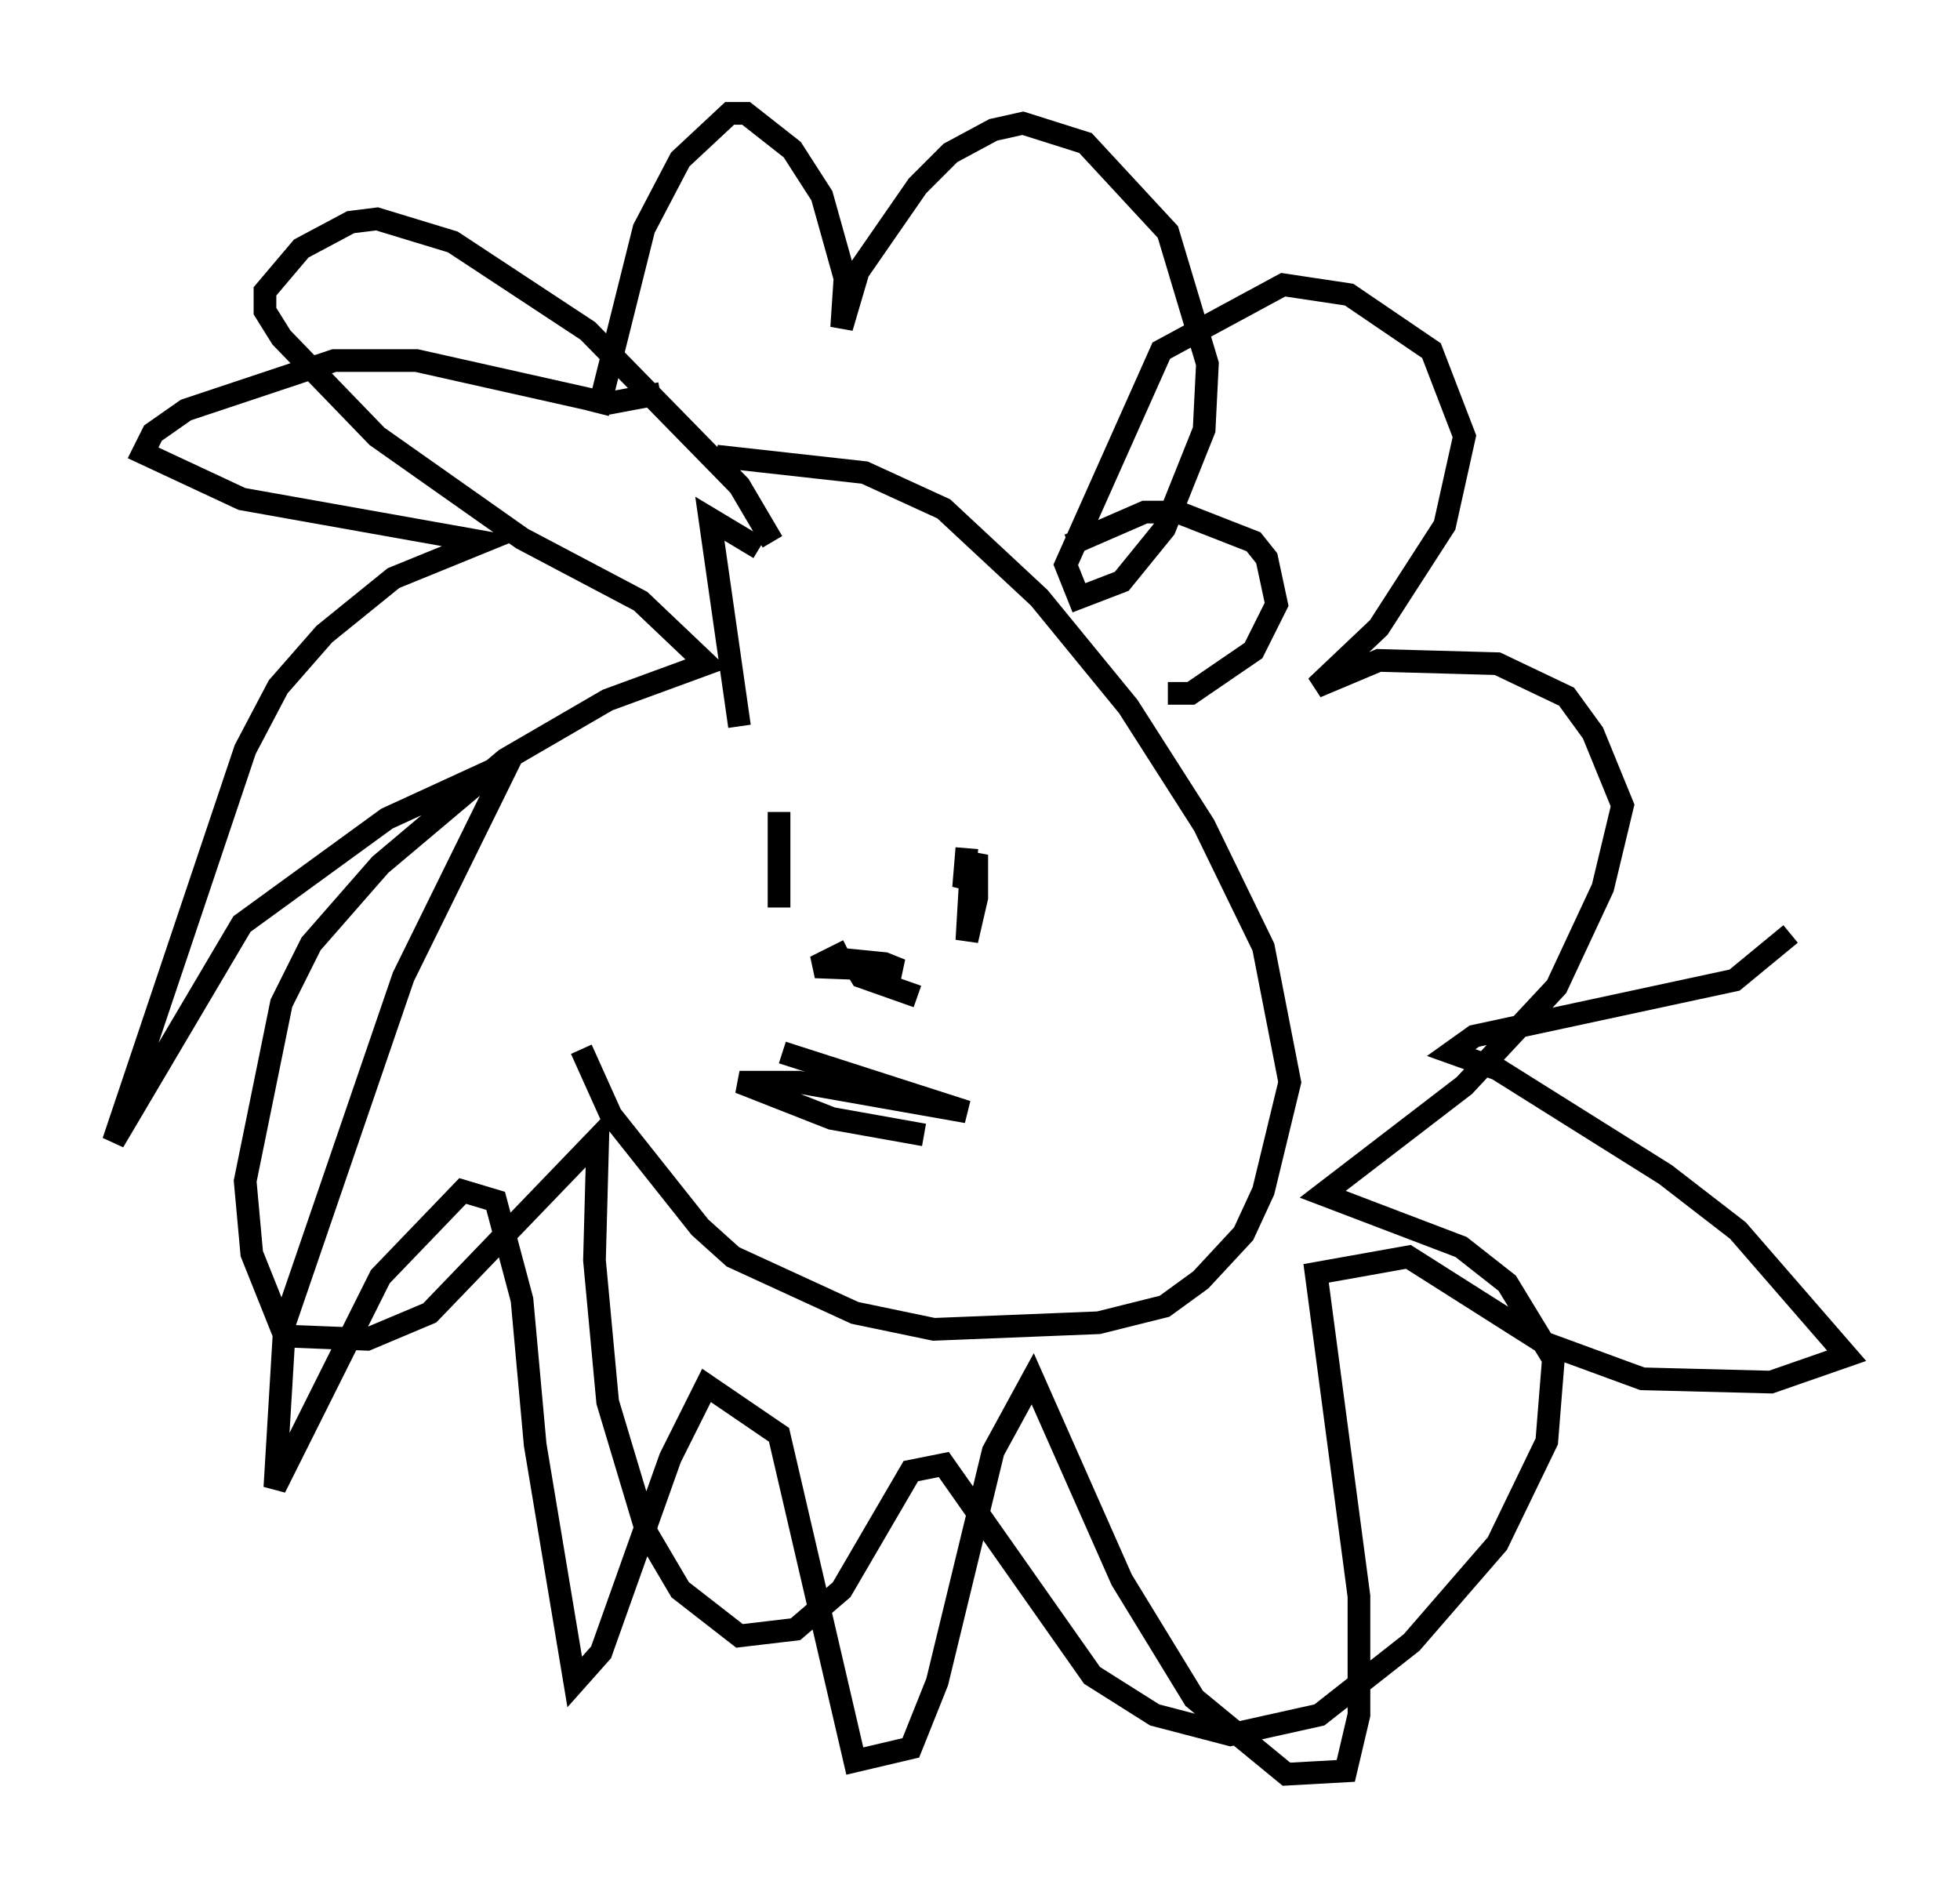<?xml version="1.0" encoding="utf-8" ?>
<svg baseProfile="full" height="83.207" version="1.1" width="86.402" xmlns="http://www.w3.org/2000/svg" xmlns:ev="http://www.w3.org/2001/xml-events" xmlns:xlink="http://www.w3.org/1999/xlink"><defs /><rect fill="white" height="83.207" width="86.402" x="0" y="0" /><path d="M39.425, 13.57 m-13.799, 32.681 l1.307, 2.905 3.922, 4.939 l1.453, 1.307 5.374, 2.469 l3.486, 0.726 7.263, -0.291 l2.905, -0.726 1.598, -1.162 l1.888, -2.034 0.872, -1.888 l1.162, -4.793 -1.162, -5.955 l-2.615, -5.374 -3.341, -5.229 l-3.922, -4.793 -4.212, -3.922 l-3.486, -1.598 -6.536, -0.726 m2.469, 3.777 l-1.453, -2.469 -6.682, -6.827 l-5.955, -3.922 -3.341, -1.017 l-1.162, 0.145 -2.179, 1.162 l-1.598, 1.888 0.0, 0.872 l0.726, 1.162 4.212, 4.358 l6.391, 4.503 5.229, 2.76 l2.905, 2.76 -4.358, 1.598 l-4.503, 2.615 -5.52, 4.648 l-3.05, 3.486 -1.307, 2.615 l-1.598, 7.844 0.291, 3.196 l1.453, 3.631 3.631, 0.145 l2.76, -1.162 7.408, -7.698 l-0.145, 5.374 0.581, 6.246 l1.743, 5.81 1.453, 2.469 l2.615, 2.034 2.469, -0.291 l2.034, -1.743 3.05, -5.229 l1.453, -0.291 6.536, 9.296 l2.76, 1.743 3.341, 0.872 l3.922, -0.872 4.067, -3.196 l3.777, -4.358 2.179, -4.503 l0.291, -3.631 -2.034, -3.341 l-2.034, -1.598 -6.101, -2.324 l6.246, -4.793 4.067, -4.358 l2.034, -4.358 0.872, -3.631 l-1.307, -3.196 -1.162, -1.598 l-3.05, -1.453 -5.229, -0.145 l-2.76, 1.162 2.76, -2.615 l2.905, -4.503 0.872, -3.922 l-1.453, -3.777 -3.631, -2.469 l-2.905, -0.436 -5.374, 2.905 l-4.212, 9.441 0.581, 1.453 l1.888, -0.726 1.888, -2.324 l1.743, -4.358 0.145, -2.905 l-1.743, -5.81 -3.631, -3.922 l-2.76, -0.872 -1.307, 0.291 l-1.888, 1.017 -1.453, 1.453 l-2.615, 3.777 -0.726, 2.469 l0.145, -2.179 -1.017, -3.631 l-1.307, -2.034 -2.034, -1.598 l-0.726, 0.0 -2.179, 2.034 l-1.598, 3.05 -2.034, 8.134 m7.989, 17.575 l0.0, 4.212 m8.425, -1.017 l-0.145, 2.469 0.436, -1.888 l0.0, -1.888 -0.581, 1.453 l0.145, -1.743 m-8.134, 9.006 l8.134, 2.615 -7.408, -1.307 l-2.615, 0.0 4.067, 1.598 l4.067, 0.726 m-3.341, -8.134 l-1.453, 0.726 3.777, 0.145 l-0.726, -0.291 -1.453, -0.145 l0.436, 0.726 2.469, 0.872 m6.682, -19.899 l3.341, -1.453 1.453, 0.0 l3.341, 1.307 0.581, 0.726 l0.436, 2.034 -1.017, 2.034 l-2.76, 1.888 -1.017, 0.0 m-18.011, -6.391 l-2.179, -1.307 1.307, 9.151 m-3.486, -14.67 l-2.324, 0.436 -8.425, -1.888 l-3.631, 0.0 -6.536, 2.179 l-1.453, 1.017 -0.436, 0.872 l4.358, 2.034 10.603, 1.888 l-3.922, 1.598 -3.05, 2.469 l-2.034, 2.324 -1.453, 2.76 l-5.81, 17.285 5.665, -9.587 l6.391, -4.648 5.374, -2.469 l-4.648, 9.441 -5.229, 15.251 l-0.436, 7.263 4.648, -9.296 l3.631, -3.777 1.453, 0.436 l1.162, 4.358 0.581, 6.391 l1.743, 10.458 1.162, -1.307 l3.05, -8.57 1.598, -3.196 l3.196, 2.179 3.341, 14.38 l2.469, -0.581 1.162, -2.905 l2.469, -10.168 1.743, -3.196 l3.922, 8.86 3.196, 5.229 l4.067, 3.341 2.615, -0.145 l0.581, -2.469 0.0, -5.229 l-1.888, -14.235 4.067, -0.726 l5.955, 3.777 4.358, 1.598 l5.665, 0.145 3.341, -1.162 l-4.793, -5.52 -3.196, -2.469 l-7.408, -4.648 -2.034, -0.726 l1.017, -0.726 11.475, -2.469 l2.469, -2.034 " fill="none" stroke="black" stroke-width="1" /></svg>